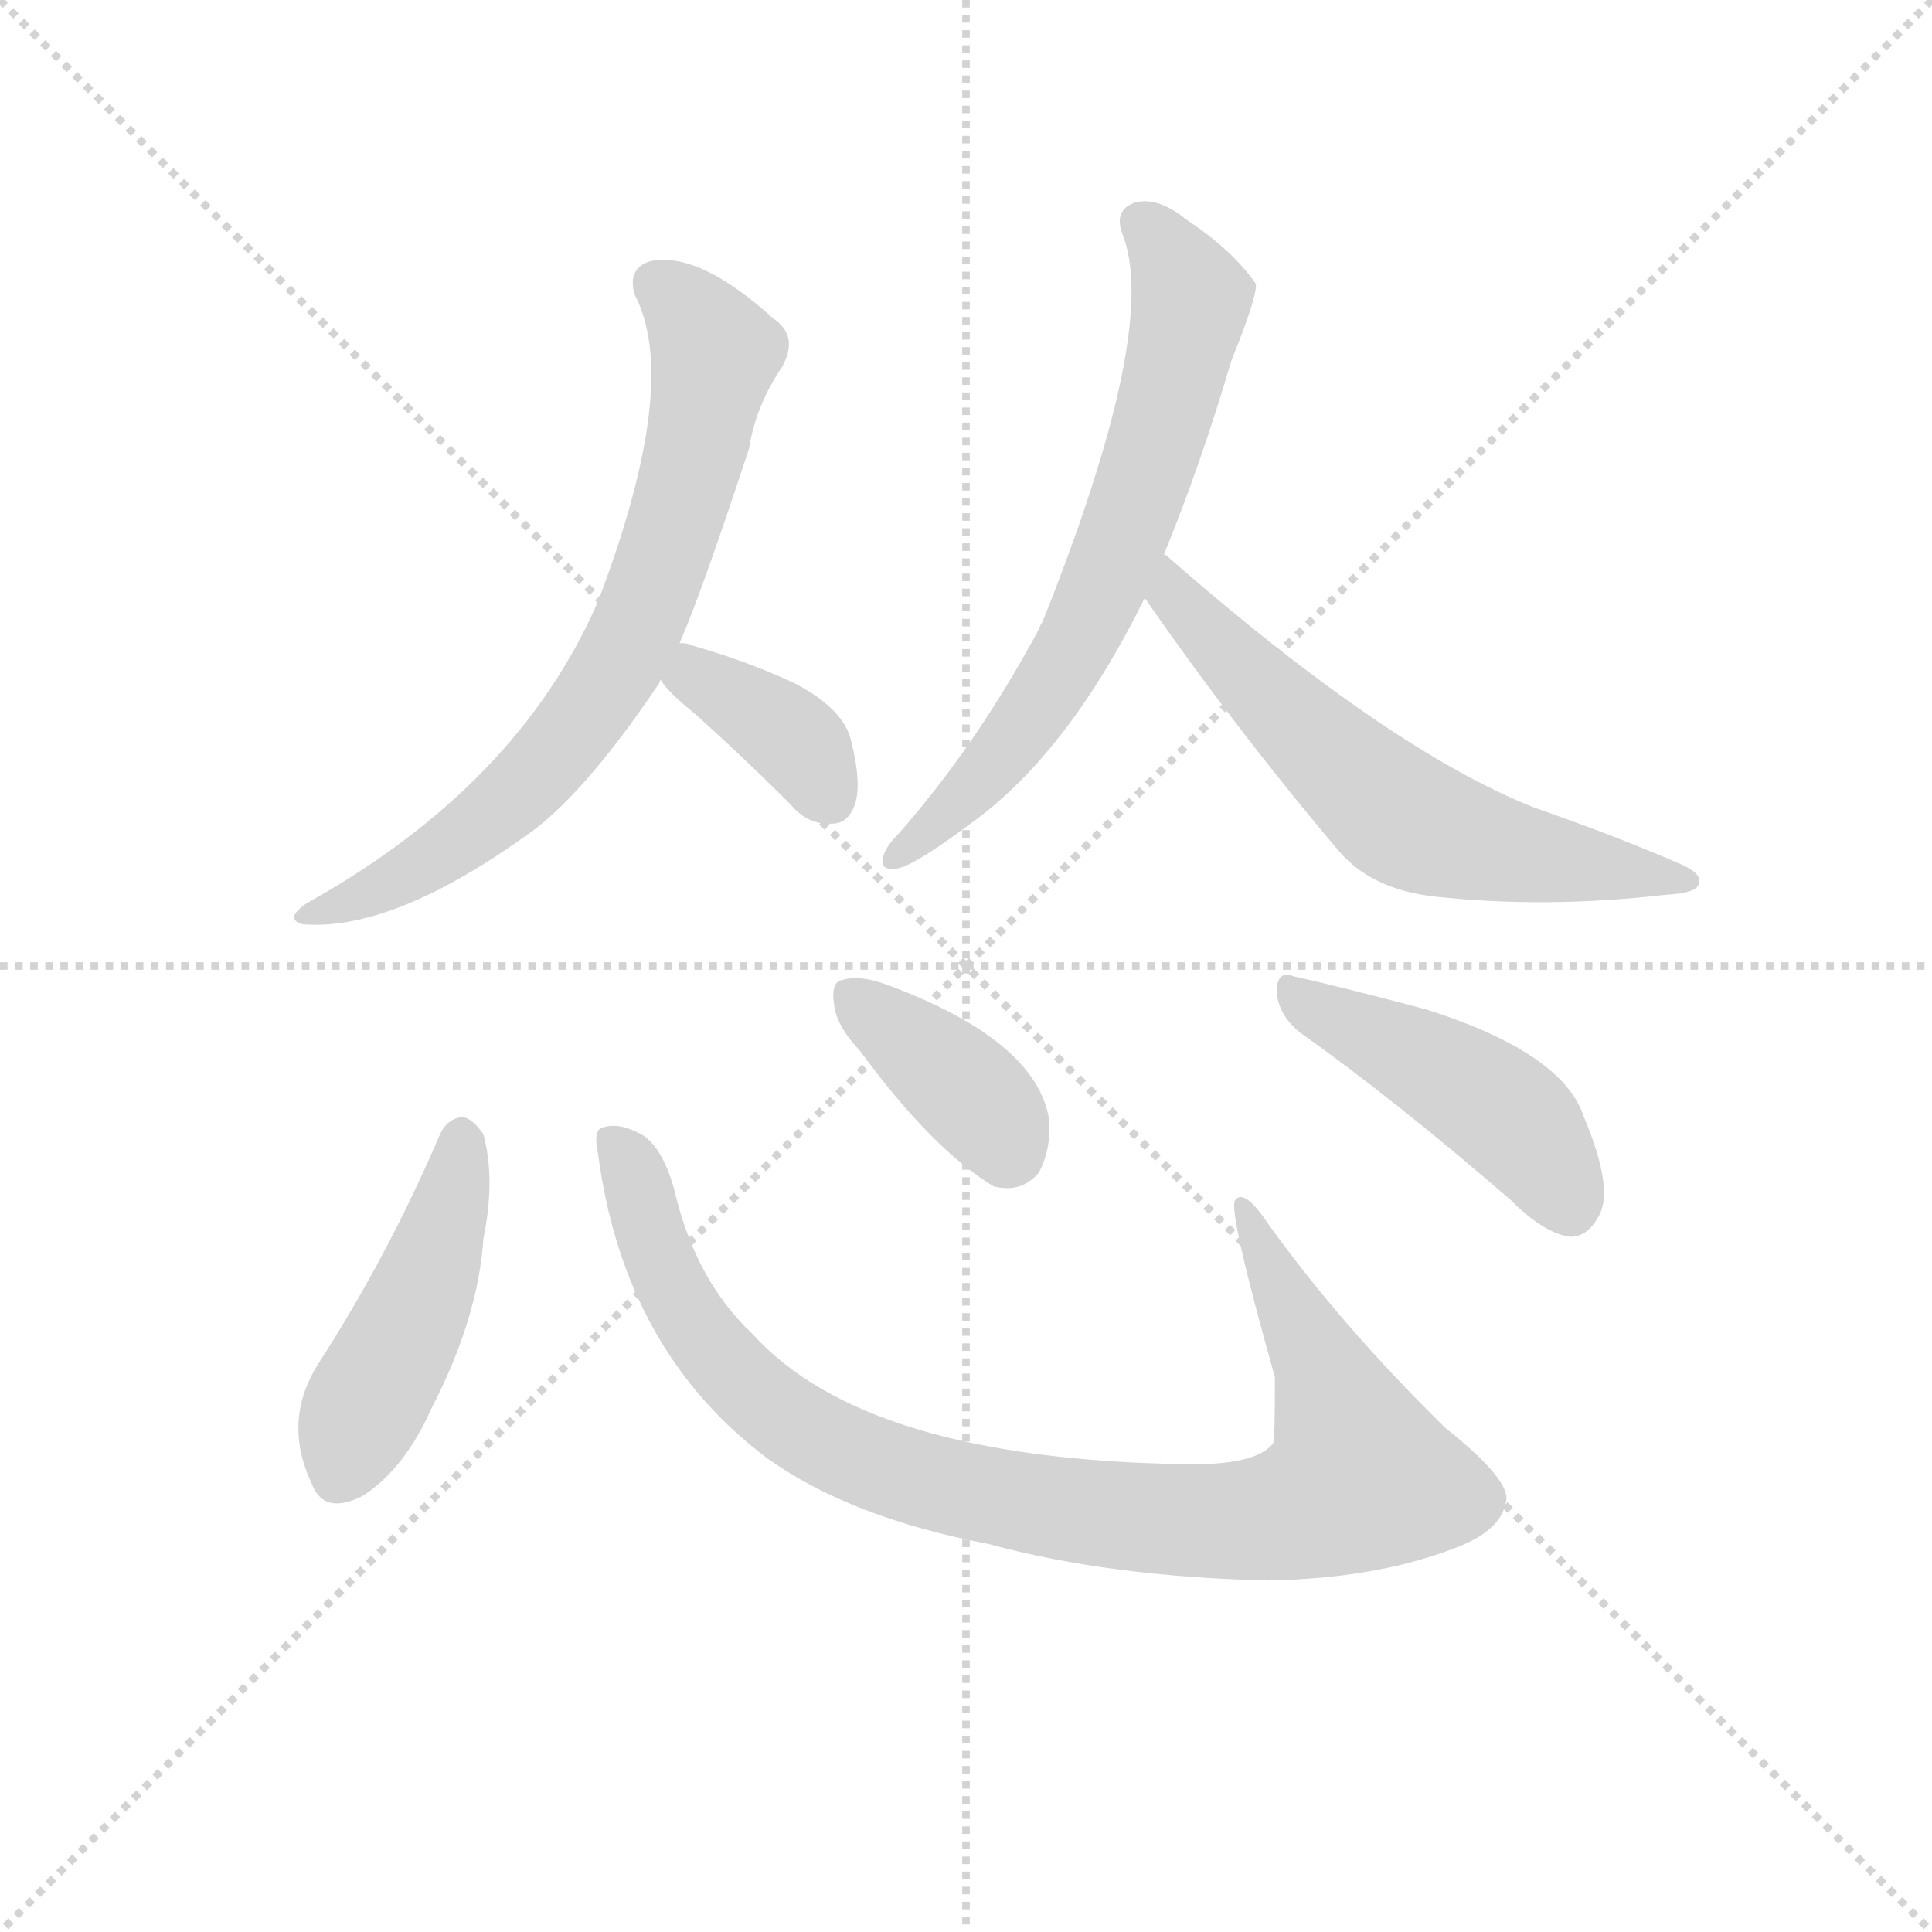 <svg version="1.1" viewBox="0 0 1024 1024" xmlns="http://www.w3.org/2000/svg">
  <g stroke="lightgray" stroke-dasharray="1,1" stroke-width="1" transform="scale(4, 4)">
    <line x1="0" y1="0" x2="256" y2="256"></line>
    <line x1="256" y1="0" x2="0" y2="256"></line>
    <line x1="128" y1="0" x2="128" y2="256"></line>
    <line x1="0" y1="128" x2="256" y2="128"></line>
  </g>
<g transform="scale(0.92, -0.92) translate(60, -900)">
   <style type="text/css">
    @keyframes keyframes0 {
      from {
       stroke: blue;
       stroke-dashoffset: 730;
       stroke-width: 128;
       }
       70% {
       animation-timing-function: step-end;
       stroke: blue;
       stroke-dashoffset: 0;
       stroke-width: 128;
       }
       to {
       stroke: black;
       stroke-width: 1024;
       }
       }
       #make-me-a-hanzi-animation-0 {
         animation: keyframes0 0.844s both;
         animation-delay: 0s;
         animation-timing-function: linear;
       }
    @keyframes keyframes1 {
      from {
       stroke: blue;
       stroke-dashoffset: 377;
       stroke-width: 128;
       }
       55% {
       animation-timing-function: step-end;
       stroke: blue;
       stroke-dashoffset: 0;
       stroke-width: 128;
       }
       to {
       stroke: black;
       stroke-width: 1024;
       }
       }
       #make-me-a-hanzi-animation-1 {
         animation: keyframes1 0.557s both;
         animation-delay: 0.844s;
         animation-timing-function: linear;
       }
    @keyframes keyframes2 {
      from {
       stroke: blue;
       stroke-dashoffset: 682;
       stroke-width: 128;
       }
       69% {
       animation-timing-function: step-end;
       stroke: blue;
       stroke-dashoffset: 0;
       stroke-width: 128;
       }
       to {
       stroke: black;
       stroke-width: 1024;
       }
       }
       #make-me-a-hanzi-animation-2 {
         animation: keyframes2 0.805s both;
         animation-delay: 1.401s;
         animation-timing-function: linear;
       }
    @keyframes keyframes3 {
      from {
       stroke: blue;
       stroke-dashoffset: 631;
       stroke-width: 128;
       }
       67% {
       animation-timing-function: step-end;
       stroke: blue;
       stroke-dashoffset: 0;
       stroke-width: 128;
       }
       to {
       stroke: black;
       stroke-width: 1024;
       }
       }
       #make-me-a-hanzi-animation-3 {
         animation: keyframes3 0.764s both;
         animation-delay: 2.206s;
         animation-timing-function: linear;
       }
    @keyframes keyframes4 {
      from {
       stroke: blue;
       stroke-dashoffset: 462;
       stroke-width: 128;
       }
       60% {
       animation-timing-function: step-end;
       stroke: blue;
       stroke-dashoffset: 0;
       stroke-width: 128;
       }
       to {
       stroke: black;
       stroke-width: 1024;
       }
       }
       #make-me-a-hanzi-animation-4 {
         animation: keyframes4 0.626s both;
         animation-delay: 2.969s;
         animation-timing-function: linear;
       }
    @keyframes keyframes5 {
      from {
       stroke: blue;
       stroke-dashoffset: 966;
       stroke-width: 128;
       }
       76% {
       animation-timing-function: step-end;
       stroke: blue;
       stroke-dashoffset: 0;
       stroke-width: 128;
       }
       to {
       stroke: black;
       stroke-width: 1024;
       }
       }
       #make-me-a-hanzi-animation-5 {
         animation: keyframes5 1.036s both;
         animation-delay: 3.595s;
         animation-timing-function: linear;
       }
    @keyframes keyframes6 {
      from {
       stroke: blue;
       stroke-dashoffset: 382;
       stroke-width: 128;
       }
       55% {
       animation-timing-function: step-end;
       stroke: blue;
       stroke-dashoffset: 0;
       stroke-width: 128;
       }
       to {
       stroke: black;
       stroke-width: 1024;
       }
       }
       #make-me-a-hanzi-animation-6 {
         animation: keyframes6 0.561s both;
         animation-delay: 4.632s;
         animation-timing-function: linear;
       }
    @keyframes keyframes7 {
      from {
       stroke: blue;
       stroke-dashoffset: 460;
       stroke-width: 128;
       }
       60% {
       animation-timing-function: step-end;
       stroke: blue;
       stroke-dashoffset: 0;
       stroke-width: 128;
       }
       to {
       stroke: black;
       stroke-width: 1024;
       }
       }
       #make-me-a-hanzi-animation-7 {
         animation: keyframes7 0.624s both;
         animation-delay: 5.192s;
         animation-timing-function: linear;
       }
</style>
<path d="M 331.5 529.5 Q 343.5 556.5 371.5 641.5 Q 375.5 666.5 390.5 688.5 Q 400.5 706.5 385.5 716.5 Q 342.5 755.5 314.5 749.5 Q 301.5 745.5 305.5 730.5 Q 332.5 679.5 284.5 553.5 Q 238.5 447.5 116.5 379.5 Q 103.5 370.5 114.5 367.5 Q 165.5 363.5 241.5 417.5 Q 274.5 439.5 318.5 504.5 Q 319.5 505.5 320.5 508.5 L 331.5 529.5 Z" fill="lightgray"></path> 
<path d="M 320.5 508.5 Q 324.5 501.5 339.5 489.5 Q 367.5 464.5 395.5 436.5 Q 405.5 424.5 419.5 425.5 Q 428.5 425.5 432.5 436.5 Q 436.5 448.5 430.5 472.5 Q 426.5 491.5 397.5 506.5 Q 369.5 519.5 337.5 528.5 Q 336.5 529.5 331.5 529.5 C 303.5 532.5 303.5 532.5 320.5 508.5 Z" fill="lightgray"></path> 
<path d="M 610.5 580.5 Q 631.5 631.5 649.5 692.5 Q 664.5 729.5 663.5 736.5 Q 650.5 755.5 623.5 773.5 Q 607.5 786.5 594.5 783.5 Q 581.5 779.5 586.5 765.5 Q 608.5 711.5 540.5 541.5 Q 539.5 540.5 538.5 537.5 Q 502.5 470.5 457.5 419.5 Q 451.5 413.5 449.5 408.5 Q 445.5 398.5 455.5 399.5 Q 464.5 399.5 500.5 426.5 Q 555.5 466.5 599.5 555.5 L 610.5 580.5 Z" fill="lightgray"></path> 
<path d="M 599.5 555.5 Q 651.5 480.5 711.5 409.5 Q 730.5 387.5 766.5 383.5 Q 830.5 376.5 899.5 384.5 Q 917.5 385.5 918.5 390.5 Q 921.5 396.5 907.5 402.5 Q 870.5 418.5 824.5 434.5 Q 740.5 467.5 612.5 579.5 Q 611.5 580.5 610.5 580.5 C 586.5 599.5 582.5 580.5 599.5 555.5 Z" fill="lightgray"></path> 
<path d="M 193.5 246.5 Q 163.5 176.5 123.5 114.5 Q 102.5 81.5 119.5 45.5 Q 126.5 26.5 149.5 38.5 Q 173.5 54.5 188.5 88.5 Q 215.5 140.5 218.5 186.5 Q 225.5 220.5 218.5 246.5 Q 212.5 255.5 206.5 256.5 Q 197.5 255.5 193.5 246.5 Z" fill="lightgray"></path> 
<path d="M 284.5 235.5 Q 299.5 121.5 382.5 59.5 Q 430.5 25.5 509.5 10.5 Q 579.5 -8.5 670.5 -10.5 Q 731.5 -9.5 776.5 7.5 Q 804.5 17.5 807.5 34.5 Q 811.5 46.5 772.5 77.5 Q 711.5 137.5 669.5 196.5 Q 656.5 215.5 651.5 208.5 Q 647.5 202.5 674.5 106.5 Q 674.5 70.5 673.5 68.5 Q 663.5 55.5 621.5 56.5 Q 438.5 59.5 373.5 131.5 Q 340.5 162.5 328.5 214.5 Q 321.5 239.5 309.5 246.5 Q 296.5 253.5 287.5 250.5 Q 281.5 249.5 284.5 235.5 Z" fill="lightgray"></path> 
<path d="M 435.5 294.5 Q 477.5 237.5 512.5 216.5 Q 528.5 212.5 538.5 224.5 Q 545.5 237.5 544.5 254.5 Q 537.5 300.5 451.5 332.5 Q 435.5 338.5 425.5 335.5 Q 418.5 334.5 420.5 321.5 Q 421.5 309.5 435.5 294.5 Z" fill="lightgray"></path> 
<path d="M 688.5 305.5 Q 743.5 266.5 810.5 208.5 Q 829.5 189.5 844.5 187.5 Q 854.5 187.5 860.5 198.5 Q 870.5 213.5 852.5 256.5 Q 840.5 293.5 761.5 318.5 Q 712.5 331.5 685.5 337.5 Q 675.5 341.5 675.5 328.5 Q 676.5 315.5 688.5 305.5 Z" fill="lightgray"></path> 
      <clipPath id="make-me-a-hanzi-clip-0">
      <path d="M 331.5 529.5 Q 343.5 556.5 371.5 641.5 Q 375.5 666.5 390.5 688.5 Q 400.5 706.5 385.5 716.5 Q 342.5 755.5 314.5 749.5 Q 301.5 745.5 305.5 730.5 Q 332.5 679.5 284.5 553.5 Q 238.5 447.5 116.5 379.5 Q 103.5 370.5 114.5 367.5 Q 165.5 363.5 241.5 417.5 Q 274.5 439.5 318.5 504.5 Q 319.5 505.5 320.5 508.5 L 331.5 529.5 Z" fill="lightgray"></path>
      </clipPath>
      <path clip-path="url(#make-me-a-hanzi-clip-0)" d="M 317.5 736.5 L 336.5 721.5 L 351.5 696.5 L 330.5 602.5 L 300.5 525.5 L 255.5 461.5 L 221.5 428.5 L 166.5 391.5 L 120.5 372.5 " fill="none" id="make-me-a-hanzi-animation-0" stroke-dasharray="602 1204" stroke-linecap="round"></path>

      <clipPath id="make-me-a-hanzi-clip-1">
      <path d="M 320.5 508.5 Q 324.5 501.5 339.5 489.5 Q 367.5 464.5 395.5 436.5 Q 405.5 424.5 419.5 425.5 Q 428.5 425.5 432.5 436.5 Q 436.5 448.5 430.5 472.5 Q 426.5 491.5 397.5 506.5 Q 369.5 519.5 337.5 528.5 Q 336.5 529.5 331.5 529.5 C 303.5 532.5 303.5 532.5 320.5 508.5 Z" fill="lightgray"></path>
      </clipPath>
      <path clip-path="url(#make-me-a-hanzi-clip-1)" d="M 333.5 521.5 L 344.5 507.5 L 391.5 479.5 L 418.5 439.5 " fill="none" id="make-me-a-hanzi-animation-1" stroke-dasharray="249 498" stroke-linecap="round"></path>

      <clipPath id="make-me-a-hanzi-clip-2">
      <path d="M 610.5 580.5 Q 631.5 631.5 649.5 692.5 Q 664.5 729.5 663.5 736.5 Q 650.5 755.5 623.5 773.5 Q 607.5 786.5 594.5 783.5 Q 581.5 779.5 586.5 765.5 Q 608.5 711.5 540.5 541.5 Q 539.5 540.5 538.5 537.5 Q 502.5 470.5 457.5 419.5 Q 451.5 413.5 449.5 408.5 Q 445.5 398.5 455.5 399.5 Q 464.5 399.5 500.5 426.5 Q 555.5 466.5 599.5 555.5 L 610.5 580.5 Z" fill="lightgray"></path>
      </clipPath>
      <path clip-path="url(#make-me-a-hanzi-clip-2)" d="M 596.5 771.5 L 607.5 763.5 L 626.5 727.5 L 589.5 596.5 L 560.5 528.5 L 528.5 480.5 L 485.5 430.5 L 456.5 406.5 " fill="none" id="make-me-a-hanzi-animation-2" stroke-dasharray="554 1108" stroke-linecap="round"></path>

      <clipPath id="make-me-a-hanzi-clip-3">
      <path d="M 599.5 555.5 Q 651.5 480.5 711.5 409.5 Q 730.5 387.5 766.5 383.5 Q 830.5 376.5 899.5 384.5 Q 917.5 385.5 918.5 390.5 Q 921.5 396.5 907.5 402.5 Q 870.5 418.5 824.5 434.5 Q 740.5 467.5 612.5 579.5 Q 611.5 580.5 610.5 580.5 C 586.5 599.5 582.5 580.5 599.5 555.5 Z" fill="lightgray"></path>
      </clipPath>
      <path clip-path="url(#make-me-a-hanzi-clip-3)" d="M 608.5 573.5 L 616.5 568.5 L 615.5 556.5 L 656.5 512.5 L 748.5 428.5 L 803.5 410.5 L 912.5 392.5 " fill="none" id="make-me-a-hanzi-animation-3" stroke-dasharray="503 1006" stroke-linecap="round"></path>

      <clipPath id="make-me-a-hanzi-clip-4">
      <path d="M 193.5 246.5 Q 163.5 176.5 123.5 114.5 Q 102.5 81.5 119.5 45.5 Q 126.5 26.5 149.5 38.5 Q 173.5 54.5 188.5 88.5 Q 215.5 140.5 218.5 186.5 Q 225.5 220.5 218.5 246.5 Q 212.5 255.5 206.5 256.5 Q 197.5 255.5 193.5 246.5 Z" fill="lightgray"></path>
      </clipPath>
      <path clip-path="url(#make-me-a-hanzi-clip-4)" d="M 206.5 244.5 L 180.5 147.5 L 136.5 51.5 " fill="none" id="make-me-a-hanzi-animation-4" stroke-dasharray="334 668" stroke-linecap="round"></path>

      <clipPath id="make-me-a-hanzi-clip-5">
      <path d="M 284.5 235.5 Q 299.5 121.5 382.5 59.5 Q 430.5 25.5 509.5 10.5 Q 579.5 -8.5 670.5 -10.5 Q 731.5 -9.5 776.5 7.5 Q 804.5 17.5 807.5 34.5 Q 811.5 46.5 772.5 77.5 Q 711.5 137.5 669.5 196.5 Q 656.5 215.5 651.5 208.5 Q 647.5 202.5 674.5 106.5 Q 674.5 70.5 673.5 68.5 Q 663.5 55.5 621.5 56.5 Q 438.5 59.5 373.5 131.5 Q 340.5 162.5 328.5 214.5 Q 321.5 239.5 309.5 246.5 Q 296.5 253.5 287.5 250.5 Q 281.5 249.5 284.5 235.5 Z" fill="lightgray"></path>
      </clipPath>
      <path clip-path="url(#make-me-a-hanzi-clip-5)" d="M 292.5 241.5 L 304.5 225.5 L 334.5 144.5 L 391.5 83.5 L 447.5 54.5 L 574.5 27.5 L 677.5 26.5 L 724.5 49.5 L 701.5 113.5 L 655.5 206.5 " fill="none" id="make-me-a-hanzi-animation-5" stroke-dasharray="838 1676" stroke-linecap="round"></path>

      <clipPath id="make-me-a-hanzi-clip-6">
      <path d="M 435.5 294.5 Q 477.5 237.5 512.5 216.5 Q 528.5 212.5 538.5 224.5 Q 545.5 237.5 544.5 254.5 Q 537.5 300.5 451.5 332.5 Q 435.5 338.5 425.5 335.5 Q 418.5 334.5 420.5 321.5 Q 421.5 309.5 435.5 294.5 Z" fill="lightgray"></path>
      </clipPath>
      <path clip-path="url(#make-me-a-hanzi-clip-6)" d="M 431.5 325.5 L 492.5 276.5 L 514.5 252.5 L 519.5 238.5 " fill="none" id="make-me-a-hanzi-animation-6" stroke-dasharray="254 508" stroke-linecap="round"></path>

      <clipPath id="make-me-a-hanzi-clip-7">
      <path d="M 688.5 305.5 Q 743.5 266.5 810.5 208.5 Q 829.5 189.5 844.5 187.5 Q 854.5 187.5 860.5 198.5 Q 870.5 213.5 852.5 256.5 Q 840.5 293.5 761.5 318.5 Q 712.5 331.5 685.5 337.5 Q 675.5 341.5 675.5 328.5 Q 676.5 315.5 688.5 305.5 Z" fill="lightgray"></path>
      </clipPath>
      <path clip-path="url(#make-me-a-hanzi-clip-7)" d="M 687.5 325.5 L 793.5 269.5 L 827.5 236.5 L 844.5 204.5 " fill="none" id="make-me-a-hanzi-animation-7" stroke-dasharray="332 664" stroke-linecap="round"></path>

</g>
</svg>
